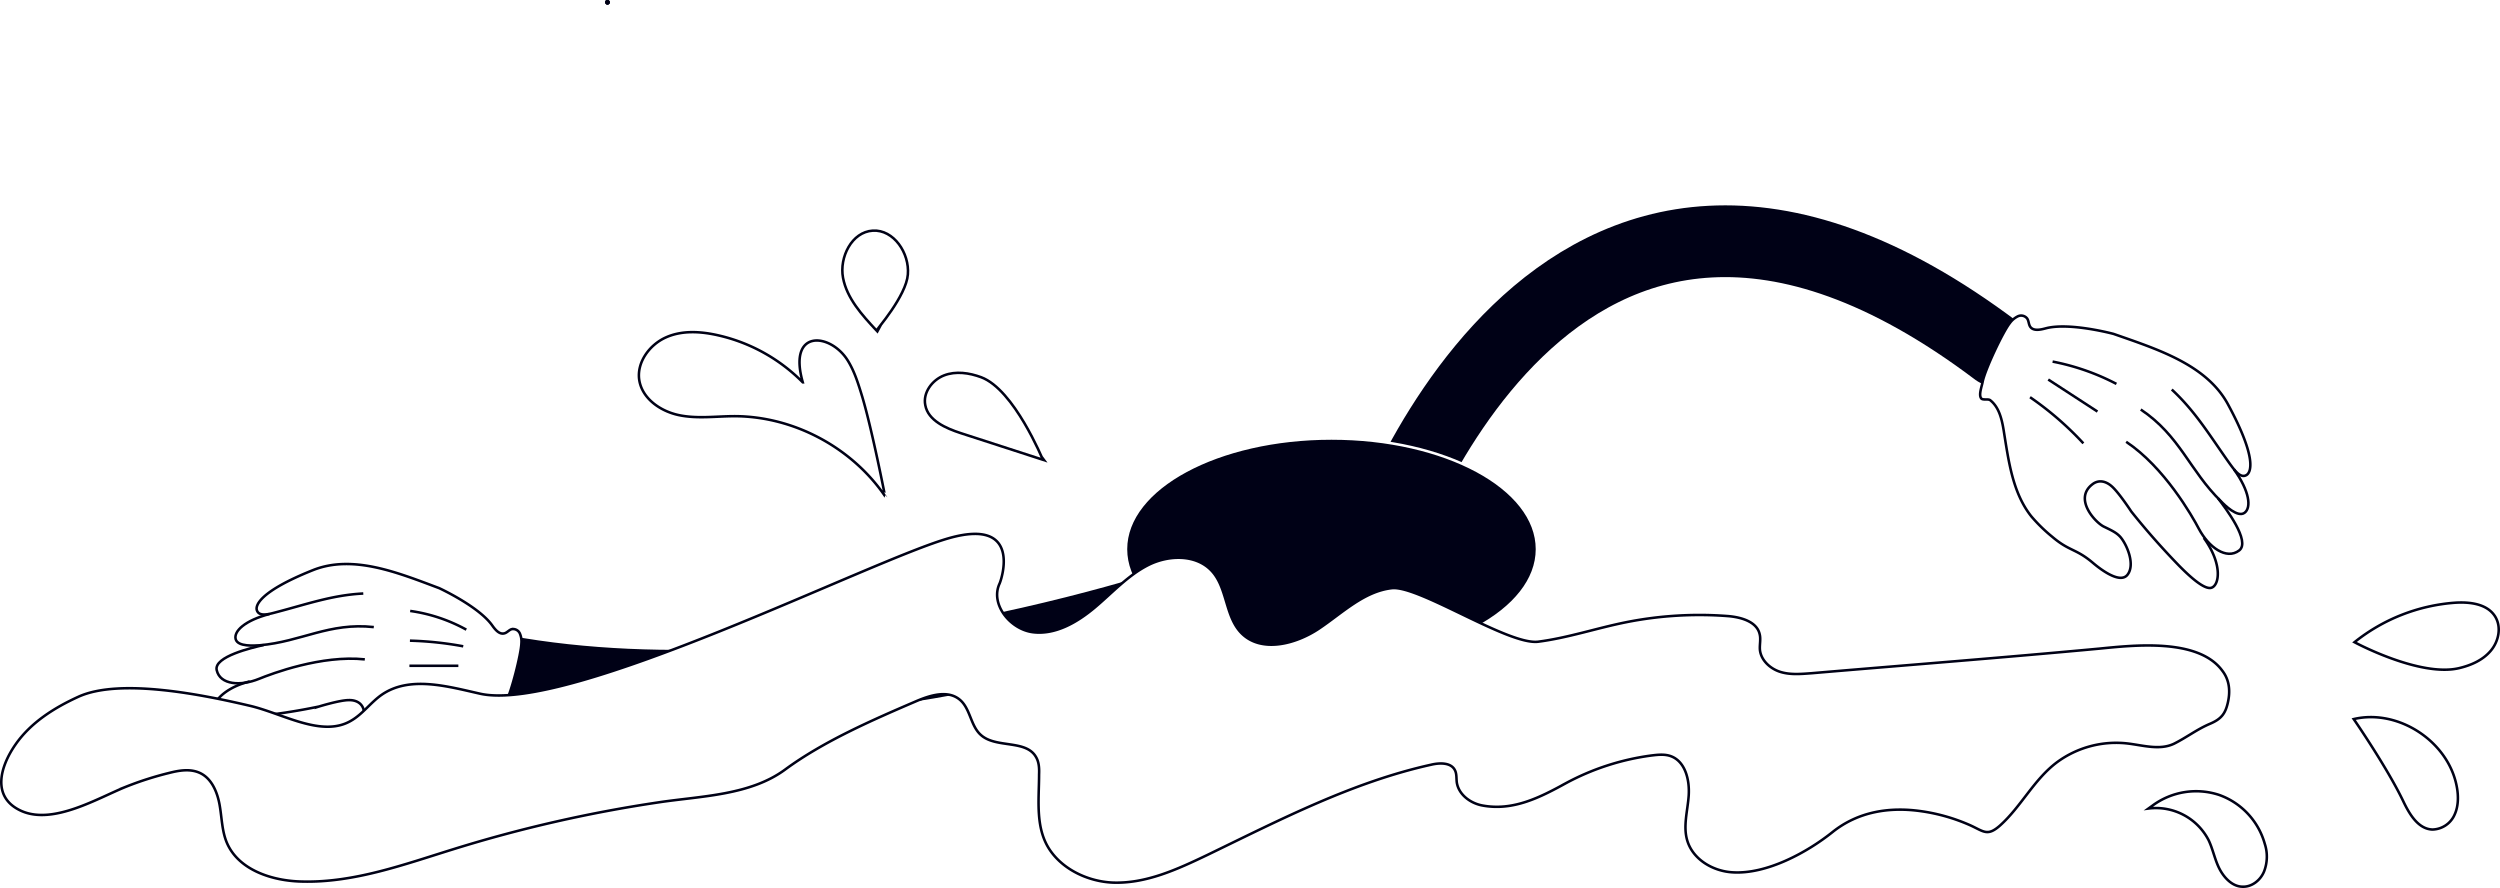 <svg id="1b1ce78f-fd35-4af9-94cd-4824051ddd9d" data-name="Layer 1" xmlns="http://www.w3.org/2000/svg" width="975.54" height="346.51" viewBox="0 0 975.54 346.51"><defs><style>.\30 cc16d5e-34af-4f1f-98ad-f2989c3ce81b,.bbdc2585-200d-486b-90fd-71c1ce8c79ac{fill:#000116;}.\30 3df8f19-c14f-4a62-aac0-9950127677a9,.cc0c5151-27dd-498b-bb51-f5dd70213428{fill:none;}.\30 3df8f19-c14f-4a62-aac0-9950127677a9,.b8159f2d-605d-42b3-9b67-63d5d6d7cf3a,.cc0c5151-27dd-498b-bb51-f5dd70213428{stroke:#000116;}.cc0c5151-27dd-498b-bb51-f5dd70213428{stroke-linecap:round;stroke-linejoin:round;stroke-width:28px;}.\37 d74bc8a-40ea-49eb-b9b7-aa1ce40411ef,.b8159f2d-605d-42b3-9b67-63d5d6d7cf3a{fill:#fff;}.\30 3df8f19-c14f-4a62-aac0-9950127677a9,.b8159f2d-605d-42b3-9b67-63d5d6d7cf3a,.bbdc2585-200d-486b-90fd-71c1ce8c79ac{stroke-miterlimit:10;}.bbdc2585-200d-486b-90fd-71c1ce8c79ac{stroke:#fff;}</style></defs><title>swim</title><g id="da35bf45-734f-4950-88d8-629a0f63b092" data-name="Calque 2"><path class="0cc16d5e-34af-4f1f-98ad-f2989c3ce81b" d="M469.3,228.8a.9.9,0,1,0,0-1.8c-1.2-.1-1.2,1.8,0,1.8Z" transform="translate(-232.24 -227)"/><path class="0cc16d5e-34af-4f1f-98ad-f2989c3ce81b" d="M469.3,228.8a.9.9,0,1,0,0-1.8c-1.2-.1-1.2,1.8,0,1.8Z" transform="translate(-232.24 -227)"/><path class="0cc16d5e-34af-4f1f-98ad-f2989c3ce81b" d="M469.3,228.8a.9.9,0,1,0,0-1.8c-1.2-.1-1.2,1.8,0,1.8Z" transform="translate(-232.24 -227)"/><path class="cc0c5151-27dd-498b-bb51-f5dd70213428" d="M705.8,457.6s-150.2,54.5-277.4,31.2" transform="translate(-232.24 -227)"/><path class="7d74bc8a-40ea-49eb-b9b7-aa1ce40411ef" d="M333.6,478.8c-1.9.2-8.6.8-9.4-2.4s3.6-7.3,13.2-9.8h0c-2.1.4-4.2.4-4.8-1.3s.8-7.3,21.8-15.7c15.7-6.3,33.5,1.1,49.3,7,0,0,15.2,7,20.6,14.4,1.2,1.7,2.9,3.9,5,3.2,1-.3,1.8-1.4,2.8-1.6a2.9,2.9,0,0,1,3.1,1.7,8.22,8.22,0,0,1,.6,3.8c-.1,4.1-3.9,19.1-6.1,23.1-.8,1.5-1.8,4.6-3.4,5-1,.3-2.1-1.6-3.1-1.6-4.2-.1-7.8,2.7-10.9,5.4-8.5,7.4-17.2,15.6-28.3,17.9a56.13,56.13,0,0,1-10.8.8c-8.3.1-9.4-2.3-17.7-2.2-2.3,0-12.7-.1-12.5-4.8s7.1-8.5,10.8-9c2.1-.3,3.8.1,7.2,1s15.2-.7,13.3-9.4c-.6-2.8-3-4.1-5.9-4-3.5,0-11.6,2.5-11.6,2.5a235.22,235.22,0,0,1-26.5,4c-3.1.3-12.4,1.1-14.3-1.3s2-9.5,13.8-12.5h0c-6,1.5-11.8.3-12.9-4.5-1.2-5.3,13.9-8.8,18.3-9.8Z" transform="translate(-232.24 -227)"/><path class="03df8f19-c14f-4a62-aac0-9950127677a9" d="M335.1,478.7c-4.4,1-19.5,4.5-18.3,9.8,1.3,5.8,9.4,6.3,16.5,3.4,4.9-2,24.5-9.4,41.3-7.6" transform="translate(-232.24 -227)"/><path class="03df8f19-c14f-4a62-aac0-9950127677a9" d="M337.4,466.6c-9.6,2.5-14,6.7-13.2,9.8s7.5,2.5,9.4,2.4c16.2-1.4,27.1-9,44.5-7.1" transform="translate(-232.24 -227)"/><path class="03df8f19-c14f-4a62-aac0-9950127677a9" d="M374,458.6c-12.1.6-22.1,4.2-34,7.3-2.6.7-6.6,1.9-7.5-.7-.7-1.8.8-7.3,21.8-15.7,15.7-6.3,33.5,1.1,49.3,7,0,0,15.2,7,20.6,14.4,1.2,1.7,2.9,3.9,5,3.2,1-.3,1.8-1.4,2.8-1.6a2.9,2.9,0,0,1,3.1,1.7,8,8,0,0,1,.6,3.8c-.1,4.1-3.9,19.1-6.1,23.1-.8,1.5-1.8,4.6-3.4,5-1,.3-2.1-1.6-3.1-1.6-4.2-.1-7.8,2.7-10.9,5.4-8.5,7.4-17.2,15.6-28.3,17.9a56.13,56.13,0,0,1-10.8.8c-8.3.1-9.4-2.3-17.7-2.2-2.3,0-12.7-.1-12.5-4.8s7.1-8.5,10.8-9c2.1-.3,3.8.1,7.2,1s15.2-.7,13.3-9.4c-.6-2.8-3-4.1-5.9-4-3.5,0-11.6,2.5-11.6,2.5a235.22,235.22,0,0,1-26.5,4c-3.1.3-12.4,1.1-14.3-1.3s2-9.5,13.8-12.5" transform="translate(-232.24 -227)"/><path class="03df8f19-c14f-4a62-aac0-9950127677a9" d="M392.3,465.4a63.64,63.64,0,0,1,21.9,7.3" transform="translate(-232.24 -227)"/><path class="03df8f19-c14f-4a62-aac0-9950127677a9" d="M392.2,477a133.51,133.51,0,0,1,20.8,2.2" transform="translate(-232.24 -227)"/><path class="03df8f19-c14f-4a62-aac0-9950127677a9" d="M392,486.8h19.1" transform="translate(-232.24 -227)"/><path class="cc0c5151-27dd-498b-bb51-f5dd70213428" d="M768.8,447.3s67.6-215.3,242.5-83.4" transform="translate(-232.24 -227)"/><ellipse class="bbdc2585-200d-486b-90fd-71c1ce8c79ac" cx="519.56" cy="214.3" rx="80.2" ry="43.2"/><path class="7d74bc8a-40ea-49eb-b9b7-aa1ce40411ef" d="M1098.8,422.6c1.4,1.4,6.5,6.5,9.2,4.5s2-8.4-4.1-16.9h0c1.4,1.7,3.1,3.1,4.8,2.2s4.3-6.4-7.1-27.5c-8.4-15.7-27.9-21.7-44.7-27.6,0,0-17.1-4.6-26.4-2.2-2.2.6-5,1.2-6.2-.7-.6-1-.5-2.3-1.2-3.2a3,3,0,0,0-3.7-.7,8.33,8.33,0,0,0-3,2.6c-2.7,3.4-9.7,18.2-10.6,22.9-.3,1.7-1.6,5-.6,6.4.6.9,2.8.1,3.6.8,3.4,2.7,4.5,7.4,5.2,11.7,1.9,11.7,3.4,24.3,10.8,33.6a62,62,0,0,0,8.2,8c6.7,5.7,9.2,4.5,15.9,10.2,1.9,1.6,10.3,8.5,13.4,4.6s-.1-11.6-2.7-14.7c-1.5-1.7-3.2-2.5-6.5-4.1s-11.9-10.8-4.5-16.5c2.4-1.9,5.2-1.3,7.5.7,2.8,2.4,7.7,9.9,7.7,9.9,5.9,7.4,12.1,14.4,18.7,21.2,2.3,2.3,9.2,9.3,12.4,8.6s4.8-9-2.8-19.5h0c3.9,5.2,9.4,8.2,13.6,5.1,4.5-3.5-5.3-16.5-8.2-20.3Z" transform="translate(-232.24 -227)"/><path class="03df8f19-c14f-4a62-aac0-9950127677a9" d="M1097.8,421.5c2.9,3.8,12.8,16.8,8.2,20.3-5,3.8-11.9-1.3-15.7-8.4-2.6-5-13.5-24.1-28.4-34" transform="translate(-232.24 -227)"/><path class="03df8f19-c14f-4a62-aac0-9950127677a9" d="M1104,410.2c6.1,8.5,6.8,14.9,4.1,16.9s-7.8-3-9.2-4.5c-12.3-12-15.9-25.5-31.3-35.8" transform="translate(-232.24 -227)"/><path class="03df8f19-c14f-4a62-aac0-9950127677a9" d="M1079.7,379c9.4,8.7,15.1,18.4,22.6,28.9,1.7,2.3,4.1,5.9,6.5,4.5,1.8-1,4.3-6.4-7.1-27.5-8.4-15.7-27.9-21.7-44.7-27.6,0,0-17.1-4.6-26.4-2.2-2.2.6-5,1.2-6.2-.7-.6-1-.5-2.3-1.2-3.2a3,3,0,0,0-3.7-.7,8.46,8.46,0,0,0-3,2.6c-2.7,3.4-9.7,18.2-10.6,22.9-.3,1.7-1.6,5-.6,6.4.6.9,2.8.1,3.6.8,3.4,2.7,4.5,7.4,5.2,11.7,1.9,11.7,3.4,24.3,10.8,33.6a62,62,0,0,0,8.2,8c6.7,5.7,9.2,4.5,15.9,10.2,1.9,1.6,10.3,8.5,13.4,4.6s-.1-11.6-2.7-14.7c-1.5-1.7-3.2-2.5-6.5-4.1s-11.9-10.8-4.5-16.5c2.4-1.9,5.2-1.3,7.5.7,2.8,2.4,7.7,9.9,7.7,9.9,5.9,7.4,12.1,14.4,18.7,21.2,2.3,2.3,9.2,9.3,12.4,8.6s4.8-9-2.8-19.5" transform="translate(-232.24 -227)"/><path class="03df8f19-c14f-4a62-aac0-9950127677a9" d="M1024.4,382a124,124,0,0,1,20.8,18" transform="translate(-232.24 -227)"/><path class="03df8f19-c14f-4a62-aac0-9950127677a9" d="M1031.5,375.1c6.4,4.2,12.8,8.3,19.2,12.5" transform="translate(-232.24 -227)"/><path class="03df8f19-c14f-4a62-aac0-9950127677a9" d="M1033.2,368.1a91,91,0,0,1,24.9,8.7" transform="translate(-232.24 -227)"/><path class="b8159f2d-605d-42b3-9b67-63d5d6d7cf3a" d="M1051.5,480.1c-37.4,3.5-74.8,6.4-112.3,9.6-4.1.3-8.3.7-12.2-.5s-7.5-4.4-8-8.5c-.2-2.1.4-4.2-.1-6.2-1.1-5-7.4-6.7-12.5-7.1a146.19,146.19,0,0,0-39.6,2.4c-11.5,2.3-22.7,6.1-34.3,7.6s-46.6-22-57.1-20.9c-10.9,1.2-19.4,9.7-28.5,15.8s-22.6,9.6-30.3,1.7c-6.3-6.5-5.4-17.6-11.5-24.2s-16.9-6.3-24.8-2.3-14.1,10.9-20.9,16.6-15.3,10.7-24.1,9.6-16.8-10.9-13-19c.8-1.8,8.7-25.6-19.4-17.8-30.3,8.4-148.2,68.6-183.3,60.8-12.9-2.9-27.5-7.1-38.4.4-4.3,3-7.4,7.5-11.9,10.1-11.4,6.8-26.7-2.8-39.6-5.8-17.5-4.1-50.5-11-66.9-3.5-9.4,4.3-18.5,10-24.5,18.6s-9.6,20.7,2.4,26c12.4,5.4,29.6-5,40.7-9.5a127.66,127.66,0,0,1,16.9-5.4c3.9-1,8.2-1.7,11.9,0,4.6,2.1,6.8,7.4,7.7,12.3s.9,10.2,2.8,14.8c4.5,10.8,17.8,15.1,29.5,15.3,20.3.5,39.8-6.7,59.2-12.7a532.8,532.8,0,0,1,79.8-18.2c16.6-2.5,35.7-2.7,49.4-12.8,15.1-11.1,34-19.3,51.2-26.7,5.4-2.3,12.2-4.4,16.8-.7,4.3,3.4,4.3,10.3,8.4,13.9,5.9,5.3,17.6,1.7,21.5,8.6,1.2,2,1.3,4.5,1.2,6.8,0,10.2-1.7,21.6,4.8,30.3,5.4,7.3,14.9,11.5,23.9,11.9,13,.5,25.3-5.2,37-10.8,28.3-13.7,56.6-28.4,87.3-35.2,3.4-.8,7.8-.9,9.3,2.2.7,1.4.5,3.1.7,4.7.7,4.7,5.2,8.1,9.9,9,12.1,2.3,22.7-3.2,32.9-8.8a97.22,97.22,0,0,1,33.2-10.7c2.5-.3,5.2-.6,7.6.3,5.6,2.1,7.3,9.3,6.9,15.3s-2.3,12.1-.5,17.8c2.3,7.3,10.1,11.8,17.7,12.2,13.2.8,28.9-7.7,38.9-15.7s22.3-10,35-8.1a72.09,72.09,0,0,1,18.9,5.5c5.2,2.4,6.6,4.3,11.4.1,8.4-7.5,13.3-18.1,22.5-24.9a39,39,0,0,1,27.2-7.2c6.1.7,12.7,2.8,18.3.1,5-2.5,8.9-5.6,14.1-7.8,4.2-1.8,5.9-3.8,6.9-8.3s.6-8.8-2.2-12.4C1090,475.9,1064.8,478.8,1051.5,480.1Z" transform="translate(-232.24 -227)"/><path class="b8159f2d-605d-42b3-9b67-63d5d6d7cf3a" d="M615.1,374.2c-4.6-1.7-9.9-2.5-14.5-.7s-8.3,6.7-7.3,11.6c1.1,6,8,9,13.8,10.9,10.7,3.5,21.4,6.9,32.1,10.4C639.1,406.3,628,379,615.1,374.2Z" transform="translate(-232.24 -227)"/><path class="b8159f2d-605d-42b3-9b67-63d5d6d7cf3a" d="M568.7,381.8c-1.5-4.9-3-9.9-5.7-14.2-6.7-10.7-23.5-12.4-17.5,8.6a67.38,67.38,0,0,0-32.8-18.3c-6.9-1.6-14.3-2.1-20.7.8s-11.4,9.8-10.3,16.7c1.2,7.2,8.3,12.1,15.5,13.6s14.5.4,21.8.4c23,.1,45.6,12.2,58.6,31.2C577.6,420.6,572.6,394.9,568.7,381.8Z" transform="translate(-232.24 -227)"/><path class="b8159f2d-605d-42b3-9b67-63d5d6d7cf3a" d="M586.5,334.1c.7-8.3-5.5-17.6-13.7-17.1s-13.1,10.4-11.6,18.4,7.4,14.5,13,20.5C574.2,355.9,585.9,342.4,586.5,334.1Z" transform="translate(-232.24 -227)"/><path class="b8159f2d-605d-42b3-9b67-63d5d6d7cf3a" d="M1151,477.6a71,71,0,0,1,39.1-15.4c5.9-.4,12.7.4,15.8,5.4,2.5,4.1,1.4,9.6-1.7,13.3s-7.7,5.7-12.3,6.8C1176.6,491.4,1151,477.6,1151,477.6Z" transform="translate(-232.24 -227)"/><path class="b8159f2d-605d-42b3-9b67-63d5d6d7cf3a" d="M1150.7,507.6c17.4-4.1,36.9,8.7,40.2,26.3.7,3.6.7,7.6-.8,10.9a9.69,9.69,0,0,1-8.7,5.9c-5.5-.2-8.9-5.9-11.3-10.9C1163.7,526.4,1150.7,507.6,1150.7,507.6Z" transform="translate(-232.24 -227)"/><path class="b8159f2d-605d-42b3-9b67-63d5d6d7cf3a" d="M1072.4,541.2a28.67,28.67,0,0,1,25.8-4,28.36,28.36,0,0,1,17.8,19.1,16,16,0,0,1-.3,10.8c-1.4,3.4-4.8,6.1-8.5,5.9-3.9-.1-7.1-3.5-8.9-7s-2.5-7.5-4.2-11.1a23.14,23.14,0,0,0-23.5-12.4Z" transform="translate(-232.24 -227)"/></g></svg>